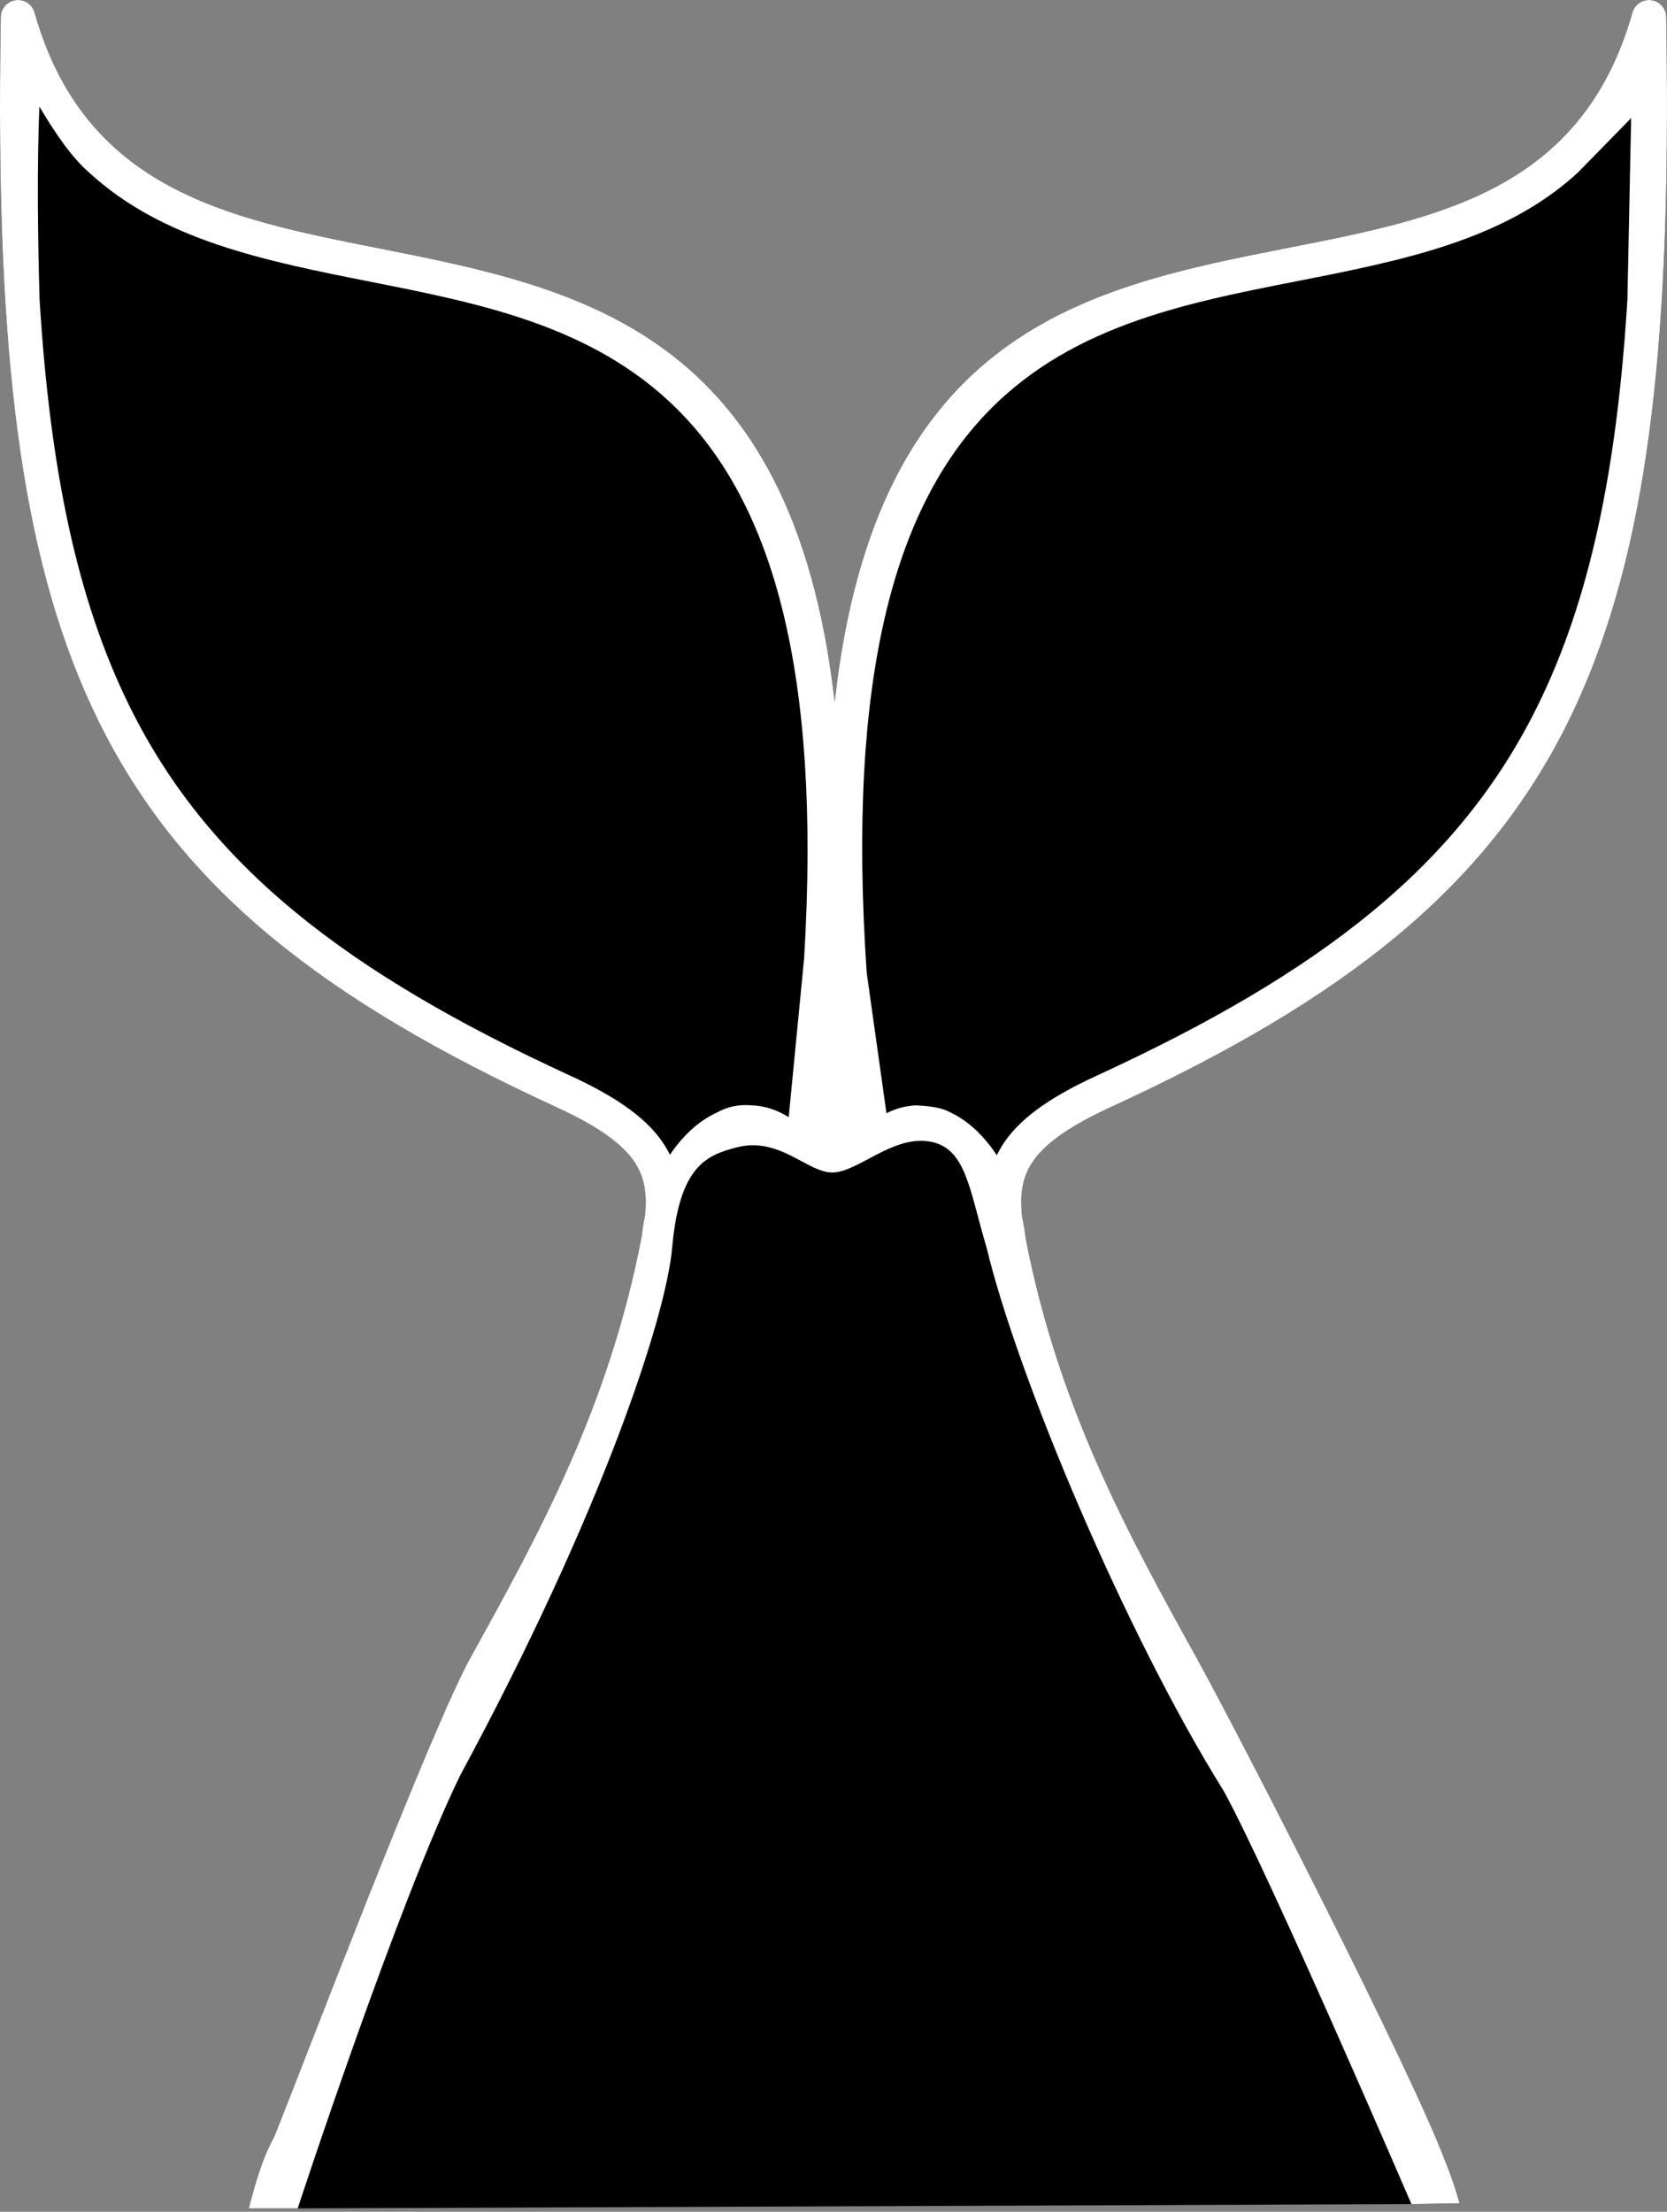 <?xml version="1.0" encoding="UTF-8"?>
<svg id="Layer_1" data-name="Layer 1" xmlns="http://www.w3.org/2000/svg" viewBox="0 0 773.61 1026.01">
  <rect x="0" y="0" width="773.61" height="1026.01" fill="#808080" stroke="none"/>
  <defs>
    <style>
      .cls-1 {
        fill: #fff;
      }
    </style>
  </defs>
  <path d="m138.16,1024.43h-22.71l-.43,1.57.43-1.57c2.8-10.52,6.16-23.12,11.87-33.26,14.34-35.86,72.49-188.67,90.96-222.06,31.66-57.22,64.3-116.22,79.58-195.83.33-3.14.82-6.2,1.45-9.19,1-9.42.02-17.16-4.12-23.93-5.59-9.12-17.07-17.43-37.13-26.65-108.37-49.81-174.08-101.59-212.24-178.84C10.73,263.65-.55,171.69.02,40.23H.02c-.03-.39-.02-.78,0-1.15.04-7.64.11-15.41.23-23.33-.01-.3,0-.6.01-.89.03-2.15.07-4.32.11-6.49C.19,4.73,2.54,1.33,6.19.3c4.25-1.19,8.65,1.29,9.84,5.53,23.34,82.34,89.8,95.5,159.34,109.27,93.57,18.53,192.36,38.12,211.98,210.5,19.23-173.05,117.82-192.43,211.24-210.78,69.33-13.62,135.63-26.64,158.98-108.98,1.19-4.25,5.6-6.72,9.84-5.53,3.65,1.02,6,4.43,5.82,8.07.04,2.18.07,4.34.11,6.5.02.29.02.59.01.89.11,7.92.19,15.69.23,23.34.03.38.03.76,0,1.14.58,131.46-10.71,223.43-45.78,294.45-38.16,77.25-103.87,129.03-212.24,178.84-20.06,9.22-31.53,17.53-37.13,26.65-4.23,6.89-5.16,14.8-4.07,24.45.7,3.21,1.25,6.5,1.62,9.85,15.37,79.01,47.85,137.72,79.35,194.65,20.38,36.84,100.37,192.96,115.28,233.3,2.87,6.85,5.11,13.78,6.72,19.61l-22.32.4-516.85,1.99Z"/>
  <path class="cls-1" d="m655.01,1022.44s-65.56-152.39-87.12-191.64c-45.88-73.52-95.91-192.96-110.01-251.99-8.05-26.7-9.4-46.53-26.54-49.29s-32.7,13.82-44.55,14.37-24.72-16.92-45.01-11.61c-13.82,3.62-26.51,8.5-29.85,46.53-2.76,31.42-32.06,122.08-98.4,244.81-29.3,60.26-75.38,200.82-75.38,200.82h-22.71l-.43,1.57.43-1.57c2.8-10.52,6.16-23.12,11.87-33.26,14.34-35.86,72.49-188.67,90.96-222.06,31.66-57.22,64.3-116.22,79.58-195.83.33-3.14.82-6.2,1.45-9.19,1-9.42.02-17.16-4.12-23.93-5.59-9.12-17.07-17.43-37.13-26.65-108.37-49.81-174.08-101.59-212.24-178.84C10.73,263.65-.55,171.69.02,40.23H.02c-.03-.39-.02-.78,0-1.15.04-7.64.11-15.41.23-23.33-.01-.3,0-.6.01-.89.03-2.15.07-4.32.11-6.49C.19,4.73,2.54,1.33,6.19.3c4.25-1.19,8.65,1.29,9.84,5.53,23.34,82.34,89.8,95.5,159.34,109.27,93.57,18.53,192.36,38.12,211.98,210.5,19.23-173.05,117.82-192.43,211.24-210.78,69.33-13.62,135.63-26.64,158.98-108.98,1.19-4.25,5.6-6.72,9.84-5.53,3.65,1.02,6,4.43,5.82,8.07.04,2.18.07,4.34.11,6.5.02.29.02.59.01.89.11,7.92.19,15.69.23,23.34.03.38.03.76,0,1.14.58,131.46-10.71,223.43-45.78,294.45-38.16,77.25-103.87,129.03-212.24,178.84-20.06,9.22-31.53,17.53-37.13,26.65-4.23,6.89-5.16,14.8-4.07,24.45.7,3.21,1.25,6.5,1.62,9.85,15.37,79.01,47.85,137.72,79.35,194.65,20.38,36.84,100.37,192.96,115.28,233.3,2.87,6.85,5.11,13.78,6.72,19.61l-22.32.4ZM373.19,444.28h0c16.22-270.5-95.83-292.71-200.88-313.51-49.05-9.71-96.66-19.15-130.89-50.69-7.31-6.21-15.09-17.02-23.16-30.67-1.02,26.44-.84,56.72.1,89.44,4.82,78.54,17.28,139.21,41.75,188.75,36.32,73.54,99.69,123.21,204.55,171.41,23.15,10.64,36.8,20.89,44.13,32.84.78,1.27,1.48,2.55,2.12,3.84.93-1.41,1.91-2.76,2.91-4.05,5.44-7,11.9-12.35,18.87-15.55h.01c5.15-2.89,10.43-3.76,15.79-3.36,6.25.18,12.15,2.11,17.53,5.51h0s7.18-73.96,7.18-73.96m67.74,71.71c7.02,3.27,13.5,8.83,18.95,16.06.93,1.23,1.83,2.52,2.7,3.84h0c.66-1.36,1.41-2.72,2.23-4.06,7.32-11.95,20.98-22.2,44.13-32.84,104.86-48.2,168.23-97.87,204.55-171.41,24.47-49.53,36.93-110.21,41.75-188.75l1.72-84.05-24.72,25.27h0c-34.17,31.49-81.66,40.82-130.58,50.43-105.69,20.76-218.39,42.94-199.45,320.76l9.16,65.17c4.32-2.18,8.95-3.45,13.77-3.66h0c6.08.33,11.83.97,15.79,3.24Z"/>
</svg>